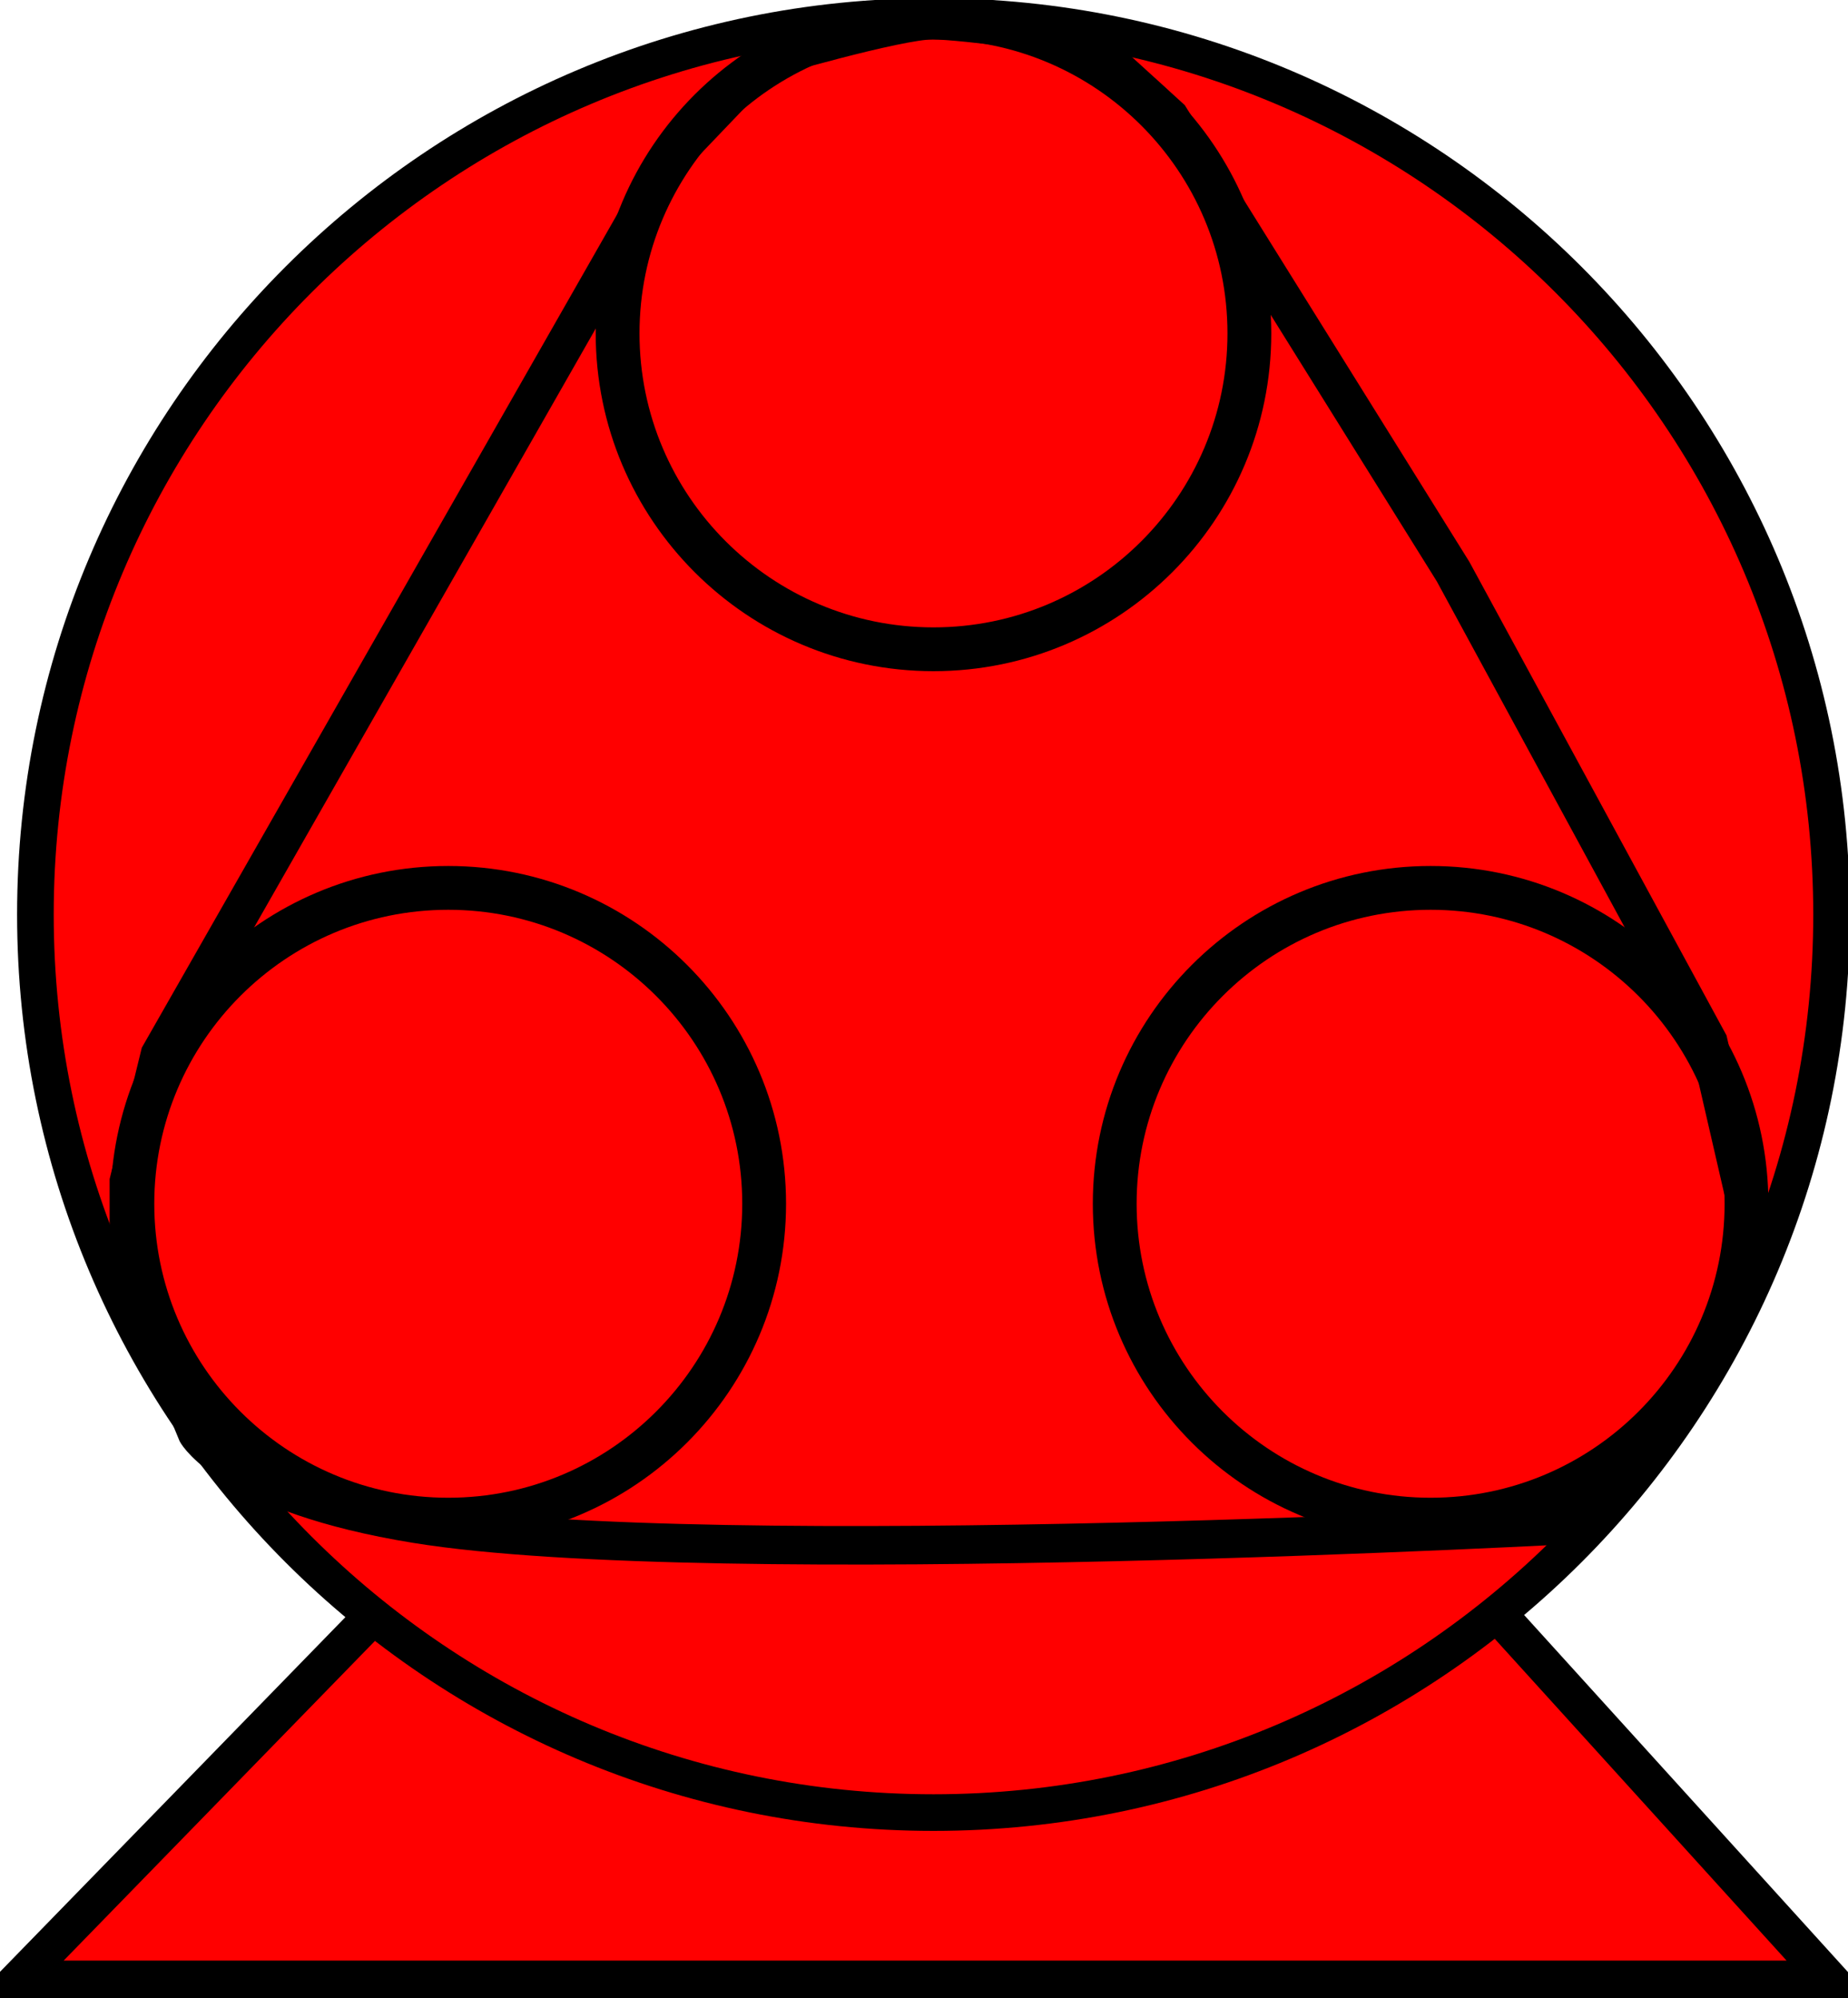 <?xml version="1.0" encoding="UTF-8" standalone="no" ?>
<!DOCTYPE svg PUBLIC "-//W3C//DTD SVG 1.1//EN" "http://www.w3.org/Graphics/SVG/1.1/DTD/svg11.dtd">
<svg xmlns="http://www.w3.org/2000/svg" xmlns:xlink="http://www.w3.org/1999/xlink" version="1.1" width="97.879" height="105.846" viewBox="76.598 313.651 97.879 105.846" xml:space="preserve">
<desc>Created with Fabric.js 4.6.0</desc>
<defs>
</defs>
<g transform="matrix(1 0 0 1 125.54 408.52)" id="kUX1-1TnKcGLpqBSR-vMm"  >
<path style="stroke: rgb(0,0,0); stroke-width: 2; stroke-dasharray: none; stroke-linecap: butt; stroke-dashoffset: 0; stroke-linejoin: miter; stroke-miterlimit: 4; fill: rgb(255,0,0); fill-rule: nonzero; opacity: 1;" vector-effect="non-scaling-stroke"  transform=" translate(0, 0)" d="M -28.511 -9.976 L -47.94 9.976 L 47.94 9.976 L 29.846 -9.976" stroke-linecap="round" />
</g>
<g transform="matrix(0.97 0 0 0.97 126.04 362.09)" id="5WtPV1bVK9_V_P4JKPcdr"  >
<path style="stroke: rgb(0,0,0); stroke-width: 2; stroke-dasharray: none; stroke-linecap: butt; stroke-dashoffset: 0; stroke-linejoin: miter; stroke-miterlimit: 4; fill: rgb(255,0,0); fill-rule: nonzero; opacity: 1;" vector-effect="non-scaling-stroke"  transform=" translate(0, 0)" d="M 0 -49.038 C 27.069 -49.038 49.038 -27.069 49.038 0 C 49.038 27.069 27.069 49.038 0 49.038 C -27.069 49.038 -49.038 27.069 -49.038 0 C -49.038 -27.069 -27.069 -49.038 0 -49.038 z" stroke-linecap="round" />
</g>
<g transform="matrix(1.16 0 0 1.16 126.04 331.31)" id="z5LJGzbvVTFkq09JeReBI"  >
<path style="stroke: rgb(0,0,0); stroke-width: 2; stroke-dasharray: none; stroke-linecap: butt; stroke-dashoffset: 0; stroke-linejoin: miter; stroke-miterlimit: 4; fill: rgb(255,0,0); fill-rule: nonzero; opacity: 1;" vector-effect="non-scaling-stroke"  transform=" translate(0, 0)" d="M 0 -14.423 C 7.962 -14.423 14.423 -7.962 14.423 0 C 14.423 7.962 7.962 14.423 0 14.423 C -7.962 14.423 -14.423 7.962 -14.423 0 C -14.423 -7.962 -7.962 -14.423 0 -14.423 z" stroke-linecap="round" />
</g>
<g transform="matrix(1.16 0 0 1.16 100.34 377.41)" id="7jBqyIUzO9X6ELb0g2ve7"  >
<path style="stroke: rgb(0,0,0); stroke-width: 2; stroke-dasharray: none; stroke-linecap: butt; stroke-dashoffset: 0; stroke-linejoin: miter; stroke-miterlimit: 4; fill: none; fill-rule: nonzero; opacity: 1;" vector-effect="non-scaling-stroke"  transform=" translate(0, 0)" d="M 0 -14.423 C 7.962 -14.423 14.423 -7.962 14.423 0 C 14.423 7.962 7.962 14.423 0 14.423 C -7.962 14.423 -14.423 7.962 -14.423 0 C -14.423 -7.962 -7.962 -14.423 0 -14.423 z" stroke-linecap="round" />
</g>
<g transform="matrix(1.16 0 0 1.16 152.37 377.41)" id="BwHo4zffc5i3UWS1N3POw"  >
<path style="stroke: rgb(0,0,0); stroke-width: 2; stroke-dasharray: none; stroke-linecap: butt; stroke-dashoffset: 0; stroke-linejoin: miter; stroke-miterlimit: 4; fill: none; fill-rule: nonzero; opacity: 1;" vector-effect="non-scaling-stroke"  transform=" translate(0, 0)" d="M 0 -14.423 C 7.962 -14.423 14.423 -7.962 14.423 0 C 14.423 7.962 7.962 14.423 0 14.423 C -7.962 14.423 -14.423 7.962 -14.423 0 C -14.423 -7.962 -7.962 -14.423 0 -14.423 z" stroke-linecap="round" />
</g>
<g transform="matrix(1 0 0 1.02 126.38 355.11)" id="snEYuHpF1AE84ni_Tq2BM"  >
<path style="stroke: rgb(0,0,0); stroke-width: 2; stroke-dasharray: none; stroke-linecap: butt; stroke-dashoffset: 0; stroke-linejoin: miter; stroke-miterlimit: 4; fill: rgb(255,255,255); fill-opacity: 0; fill-rule: nonzero; opacity: 1;" vector-effect="non-scaling-stroke"  transform=" translate(0, 0)" d="M 42.963 23.024 L 40.72 13.483 L 27.181 -10.963 L 12.201 -34.531 L 7.493 -38.737 C 7.493 -38.737 1.23 -39.598 -0.397 -39.598 C -2.247 -39.598 -9.259 -37.586 -9.259 -37.586 L -14.171 -32.55 L -41.335 14.138 L -42.976 20.702 L -42.976 25.22 L -39.37 33.748 C -39.37 33.748 -37.508 36.929 -27.76 38.482 C -11.991 40.994 34.452 38.482 34.452 38.482 C 34.452 38.482 39.33 32.524 41.446 28.859 C 43.219 25.787 42.963 23.024 42.963 23.024 z" stroke-linecap="round" />
</g>
</svg>